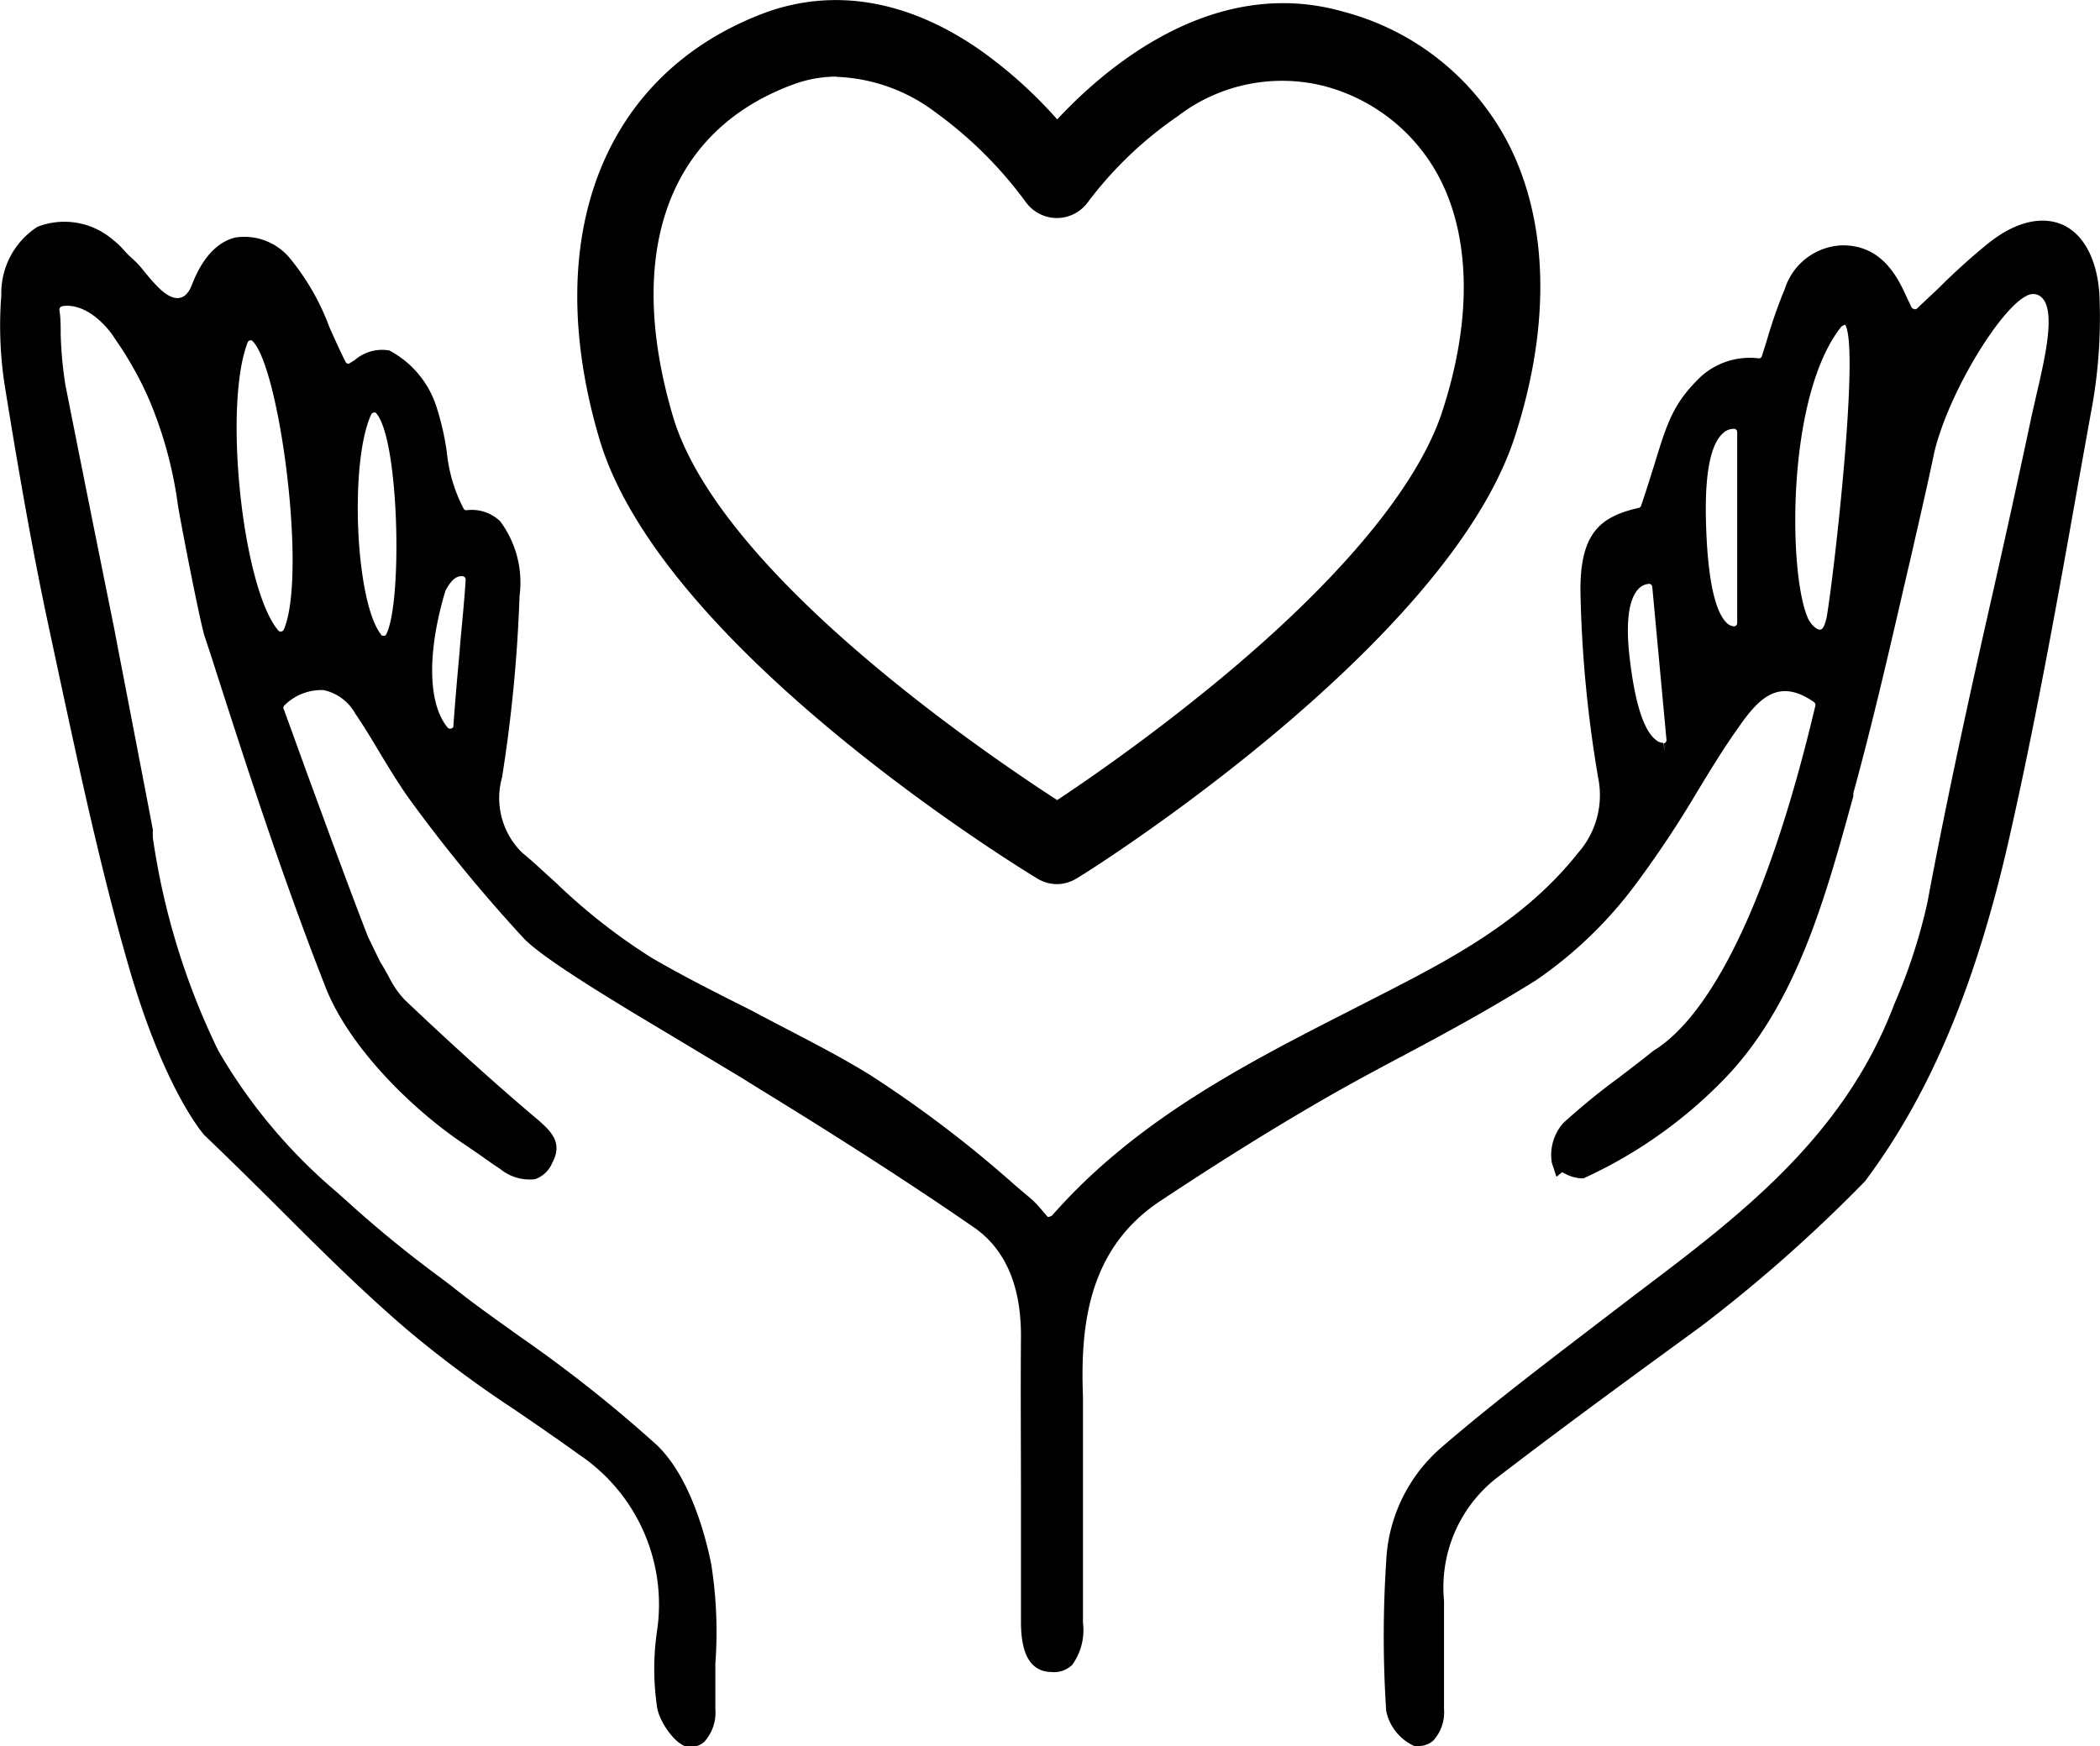<svg xmlns="http://www.w3.org/2000/svg" viewBox="0 0 96.2 80"><title>資產 8</title><g id="圖層_2" data-name="圖層 2"><g id="圖層_1-2" data-name="圖層 1"><path d="M94.54,10.32h0c-1-.46-2.22-.16-3.46.83a30,30,0,0,0-2.28,2.06l-1,.94a.14.14,0,0,1-.14,0,.14.14,0,0,1-.1-.08l-.32-.68c-.67-1.46-1.56-2.14-2.82-2.15a2.87,2.87,0,0,0-2.66,2,22.3,22.3,0,0,0-.8,2.28c-.09.29-.17.55-.25.8a.14.14,0,0,1-.14.1,3.34,3.34,0,0,0-2.67.85c-1.25,1.21-1.52,2.08-2.11,4-.17.54-.36,1.16-.61,1.9a.16.16,0,0,1-.11.1c-1.75.4-2.7,1.14-2.67,3.86a57.08,57.08,0,0,0,.81,8.5,4,4,0,0,1-.92,3.45c-2.5,3.16-5.94,4.92-9.26,6.62l-1.37.7c-4.77,2.43-9.7,5-13.47,9.3l-.11.05L48,55.76h0l-.27-.31a4.46,4.46,0,0,0-.46-.49l-.8-.68a54.21,54.21,0,0,0-6.57-5c-1.72-1.07-3.65-2-5.51-3-1.52-.76-3.09-1.55-4.53-2.39a27.15,27.15,0,0,1-4.41-3.46c-.54-.48-1-.93-1.53-1.36A3.51,3.51,0,0,1,23,35.61a67.66,67.66,0,0,0,.8-8.3,4.7,4.7,0,0,0-.89-3.43,1.88,1.88,0,0,0-1.55-.5.15.15,0,0,1-.12-.07,7.07,7.07,0,0,1-.77-2.59,12.35,12.35,0,0,0-.45-2,4.46,4.46,0,0,0-2.18-2.66,1.9,1.9,0,0,0-1.59.44l-.26.16a.14.14,0,0,1-.16-.08c-.27-.53-.51-1.08-.74-1.59a11,11,0,0,0-1.82-3.17,2.71,2.71,0,0,0-2.47-.94c-.59.13-1.41.62-2,2.15-.21.56-.49.6-.58.62-.54.09-1.12-.62-1.62-1.22a4,4,0,0,0-.56-.6,4.41,4.41,0,0,1-.34-.34A3.53,3.53,0,0,0,5.19,11a3.41,3.41,0,0,0-3.47-.61A3.62,3.62,0,0,0,.06,13.53a17.94,17.94,0,0,0,.19,4.34c.54,3.32,1.2,7.25,2.06,11.21l.38,1.78c.95,4.41,1.93,9,3.18,13.33,1.63,5.68,3.4,7.72,3.5,7.83,1.05,1,2.11,2.05,3.18,3.11,2,2,4,4,6.13,5.82a52.44,52.44,0,0,0,4.85,3.61c1,.68,2,1.37,3,2.09a8.27,8.27,0,0,1,3.58,8,11.91,11.91,0,0,0,0,3.63c.15.72.87,1.66,1.34,1.74a.91.91,0,0,0,.82-.22,2,2,0,0,0,.5-1.5c0-.68,0-1.38,0-2.07a19.87,19.87,0,0,0-.19-4.57c-.29-1.43-1-4-2.47-5.43a62.46,62.46,0,0,0-6.31-5l-.14-.1c-.93-.67-2-1.42-2.93-2.17l-.62-.47a53.79,53.79,0,0,1-4.28-3.51l-.27-.24-.11-.1A24.67,24.67,0,0,1,10,48.14a33,33,0,0,1-3-9.77L7,38q-.79-4.13-1.59-8.26l-.19-1Q4.1,23.21,3,17.66a17.61,17.61,0,0,1-.22-2.36c0-.37,0-.73-.06-1.1a.16.16,0,0,1,.1-.16s.95-.3,2.09,1a3.74,3.74,0,0,1,.31.41l.08.12c.22.32.44.65.64,1a15,15,0,0,1,1,2,18.91,18.91,0,0,1,1.21,4.57c.09.61,1,5.31,1.22,6l.31.94c1.74,5.44,3.34,10.33,5.24,15.17,1.09,2.76,4,5.63,6.44,7.24l.6.41.14.1c.27.19.53.38.8.55a2.14,2.14,0,0,0,1.61.48,1.33,1.33,0,0,0,.78-.73c.54-1-.08-1.52-.93-2.23-2-1.7-4-3.53-5.82-5.26a4.22,4.22,0,0,1-.73-1.06c-.13-.23-.26-.47-.39-.67l-.56-1.15c-1-2.58-1.93-5.15-2.85-7.65l-1-2.76a.16.16,0,0,1,0-.18,2.4,2.4,0,0,1,1.82-.72,2.18,2.18,0,0,1,1.44,1.07c.41.6.8,1.25,1.14,1.82s.87,1.44,1.35,2.11A70.76,70.76,0,0,0,24,43c.88.92,4,2.81,6.79,4.47l.13.08c1.05.63,2.08,1.25,3,1.8l.85.53c3.26,2,6.62,4.13,9.82,6.34,1.47,1,2.2,2.72,2.18,5.07s0,4.93,0,7.4c0,1.87,0,3.74,0,5.62,0,1.53.46,2.29,1.41,2.3a1.18,1.18,0,0,0,.94-.33,2.72,2.72,0,0,0,.49-1.93c0-1.24,0-2.48,0-3.79,0-2.15,0-4.37,0-6.57-.12-3.21.21-6.79,3.6-9,2.61-1.73,5-3.22,7.33-4.57,1.26-.73,2.57-1.43,3.83-2.1,2-1.06,4-2.16,6-3.41a19.21,19.21,0,0,0,4.58-4.42,48.37,48.37,0,0,0,2.76-4.15c.56-.92,1.21-2,1.88-2.94.94-1.36,1.85-2.39,3.51-1.23a.16.16,0,0,1,.06.17c-2.72,11.49-5.78,14.81-7.41,15.8-.54.43-1.07.84-1.61,1.25a30.65,30.65,0,0,0-2.52,2.06,2.2,2.2,0,0,0-.53,1.83l.21.64.26-.21.24.12a1.81,1.81,0,0,0,.63.16h.12l.1-.05a21.24,21.24,0,0,0,6.2-4.36c3.39-3.4,4.74-8.33,6.05-13.1l0-.14c.93-3.38,1.72-6.86,2.5-10.23l.21-.9c.34-1.5.69-3,1-4.49.66-2.74,3-6.54,4.2-7.15a.61.61,0,0,1,.54-.06c.9.4.39,2.64-.07,4.61-.07.32-.14.62-.2.88-.58,2.74-1.19,5.5-1.79,8.16-1,4.4-2.1,9.38-3,14.21A25.53,25.53,0,0,1,86.78,46l-.07.18c-2.33,6-7.09,9.58-11.71,13.07l-1.1.84c-2.6,2-5.28,4-7.86,6.22a7.34,7.34,0,0,0-2.54,5.25,52.36,52.36,0,0,0,0,6.82A2.25,2.25,0,0,0,64.79,80l.2,0a1,1,0,0,0,.67-.25,1.92,1.92,0,0,0,.49-1.44c0-.66,0-1.32,0-2.1V76c0-.89,0-1.78,0-2.66a6.37,6.37,0,0,1,2.32-5.55c3.29-2.53,6.61-4.94,9.43-7a68.24,68.24,0,0,0,7.53-6.66c3-4,5.07-9,6.57-15.54,1.25-5.49,2.26-11.13,3.23-16.6l.54-3a23.28,23.28,0,0,0,.4-5.55C96.06,11.91,95.48,10.78,94.54,10.32Zm-11.72,18c-.9-2-1-10.16,1.52-13.34.05-.07.19-.09.18-.11.68,1-.49,11.35-.84,13.41-.11.47-.2.57-.32.57S83,28.68,82.82,28.33Zm-6.53,6.2-.1-.48a.57.57,0,0,1-.35-.15c-.54-.43-.93-1.65-1.17-3.61-.21-1.68-.08-2.78.37-3.28a.75.75,0,0,1,.51-.25h0a.15.15,0,0,1,.14.14l.65,7a.15.15,0,0,1-.13.17Zm3.29-14.72v8.74a.16.16,0,0,1-.13.16.52.52,0,0,1-.36-.17c-.39-.38-.86-1.49-.94-4.64-.06-2.18.21-3.55.79-4.05a.69.69,0,0,1,.45-.19h.08A.16.16,0,0,1,79.58,19.81ZM17.7,29.05h0a.15.15,0,0,1-.08.08c-.12,0-.15,0-.16-.05C16.28,27.59,16,21.19,17,19a.15.15,0,0,1,.1-.09h0a.14.14,0,0,1,.11,0C18.28,20,18.45,27.54,17.7,29.05Zm3.63-2.47c-.06,1-.17,2-.27,3.16v.07c-.11,1.15-.21,2.33-.29,3.44,0,.06,0,.11-.15.14a.15.15,0,0,1-.12-.06c-.91-1.11-.93-3.47-.1-6.25.3-.58.55-.68.74-.68h.05A.16.16,0,0,1,21.33,26.59ZM13,28.85a.17.17,0,0,1-.14.09.15.15,0,0,1-.11-.05C11.13,27,10.21,18.66,11.34,15.7a.16.16,0,0,1,.1-.1h0a.15.15,0,0,1,.1,0C12.79,16.7,14.08,26.36,13,28.85Zm9.38,23.76h0Z"/><path d="M48.44,40.51a1.76,1.76,0,0,1-.91-.25c-.7-.42-17.22-10.51-20.07-20.14C24.72,10.87,27.62,3.39,35,.6,38.19-.58,41.58,0,44.85,2.26a20.62,20.62,0,0,1,3.58,3.21C50.79,2.94,55.71-1.16,61.59.55h0a11.91,11.91,0,0,1,7.46,5.94c1.92,3.67,2,8.51.3,13.65-3.18,9.47-19.28,19.67-20,20.09A1.76,1.76,0,0,1,48.44,40.51Zm-10.13-37a5.74,5.74,0,0,0-2,.37C30.59,6,28.6,11.58,30.84,19.12,33,26.27,45,34.43,48.43,36.66a91.55,91.55,0,0,0,7.41-5.5c5.53-4.58,9-8.77,10.17-12.13,1.42-4.22,1.39-8.09-.08-10.9a8.35,8.35,0,0,0-5.32-4.2,7.86,7.86,0,0,0-6.68,1.41,17.55,17.55,0,0,0-4.1,3.93,1.76,1.76,0,0,1-1.42.72h0A1.76,1.76,0,0,1,47,9.27a18.79,18.79,0,0,0-4.14-4.12A8,8,0,0,0,38.32,3.52Z"/></g></g></svg>